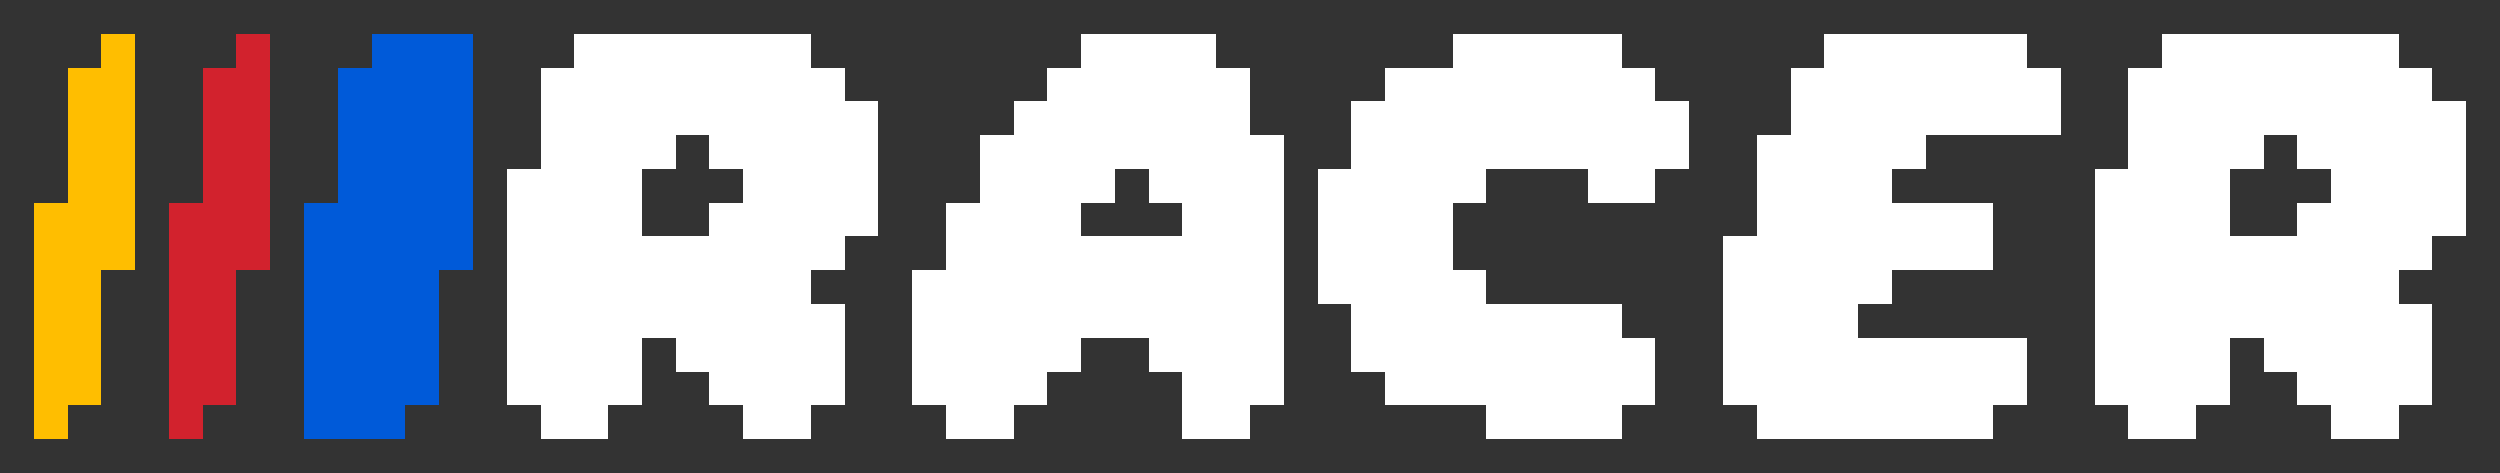 <?xml version="1.0" encoding="utf-8"?>
<!-- Generator: Adobe Illustrator 27.1.1, SVG Export Plug-In . SVG Version: 6.00 Build 0)  -->
<svg version="1.1" id="Layer_1" shape-rendering="crispEdges"
	 xmlns="http://www.w3.org/2000/svg" xmlns:xlink="http://www.w3.org/1999/xlink" x="0px" y="0px" width="7400px" height="1400px"
	 viewBox="0 0 7400 1400" style="enable-background:new 0 0 7400 1400;" xml:space="preserve">
<rect x="0" y="0" width="7400" height="1400" fill="#333333" stroke="none"/>
<style type="text/css">
	.st0{fill:#FFBE00;}
	.st1{fill:#D2222D;}
	.st2{fill:#005AD9;}
	.st3{fill:#FFFFFF;}
</style>
<polygon class="st0" points="300,100 300,200 200,200 200,300 200,400 200,500 200,600 100,600 100,700 100,800 100,900 100,1000 
	100,1100 100,1200 100,1300 200,1300 200,1200 300,1200 300,1100 300,1000 300,900 300,800 400,800 400,700 400,600 400,500 
	400,400 400,300 400,200 400,100 "/>
<polygon class="st1" points="700,100 700,200 600,200 600,300 600,400 600,500 600,600 500,600 500,700 500,800 500,900 500,1000 
	500,1100 500,1200 500,1300 600,1300 600,1200 700,1200 700,1100 700,1000 700,900 700,800 800,800 800,700 800,600 800,500 
	800,400 800,300 800,200 800,100 "/>
<polygon class="st2" points="1300,100 1200,100 1100,100 1100,200 1000,200 1000,300 1000,400 1000,500 1000,600 900,600 900,700 
	900,800 900,900 900,1000 900,1100 900,1200 900,1300 1000,1300 1100,1300 1200,1300 1200,1200 1300,1200 1300,1100 1300,1000 
	1300,900 1300,800 1400,800 1400,700 1400,600 1400,500 1400,400 1400,300 1400,200 1400,100 "/>
<path class="st3" d="M2500,300V200h-100V100h-100h-100h-100h-100h-100h-100h-100v100h-100v100v100v100h-100v100v100v100v100v100v100
	v100h100v100h100h100v-100h100v-100v-100h100v100h100v100h100v100h100h100v-100h100v-100v-100V900h-100V800h100V700h100V600V500V400
	V300H2500z M2200,600h-100v100h-100h-100V600V500h100V400h100v100h100V600z"/>
<path class="st3" d="M3700,400V300V200h-100V100h-100h-100h-100h-100v100h-100v100h-100v100h-100v100v100h-100v100v100h-100v100v100
	v100v100h100v100h100h100v-100h100v-100h100v-100h100h100v100h100v100v100h100h100v-100h100v-100v-100V900V800V700V600V500V400H3700
	z M3500,700h-100h-100h-100V600h100V500h100v100h100V700z"/>
<polygon class="st3" points="4900,300 4900,200 4800,200 4800,100 4700,100 4600,100 4500,100 4400,100 4300,100 4300,200 4200,200 
	4100,200 4100,300 4000,300 4000,400 4000,500 3900,500 3900,600 3900,700 3900,800 3900,900 4000,900 4000,1000 4000,1100 
	4100,1100 4100,1200 4200,1200 4300,1200 4400,1200 4400,1300 4500,1300 4600,1300 4700,1300 4800,1300 4800,1200 4900,1200 
	4900,1100 4900,1000 4800,1000 4800,900 4700,900 4600,900 4500,900 4400,900 4400,800 4300,800 4300,700 4300,600 4400,600 
	4400,500 4500,500 4600,500 4700,500 4700,600 4800,600 4900,600 4900,500 5000,500 5000,400 5000,300 "/>
<polygon class="st3" points="6000,200 6000,100 5900,100 5800,100 5700,100 5600,100 5500,100 5400,100 5400,200 5300,200 5300,300 
	5300,400 5200,400 5200,500 5200,600 5200,700 5100,700 5100,800 5100,900 5100,1000 5100,1100 5100,1200 5200,1200 5200,1300 
	5300,1300 5400,1300 5500,1300 5600,1300 5700,1300 5800,1300 5900,1300 5900,1200 6000,1200 6000,1100 6000,1000 5900,1000 
	5800,1000 5700,1000 5600,1000 5500,1000 5500,900 5600,900 5600,800 5700,800 5800,800 5900,800 5900,700 5900,600 5800,600 
	5700,600 5600,600 5600,500 5700,500 5700,400 5800,400 5900,400 6000,400 6100,400 6100,300 6100,200 "/>
<path class="st3" d="M7200,300V200h-100V100h-100h-100h-100h-100h-100h-100h-100v100h-100v100v100v100h-100v100v100v100v100v100v100
	v100h100v100h100h100v-100h100v-100v-100h100v100h100v100h100v100h100h100v-100h100v-100v-100V900h-100V800h100V700h100V600V500V400
	V300H7200z M6900,600h-100v100h-100h-100V600V500h100V400h100v100h100V600z"/>
</svg>
